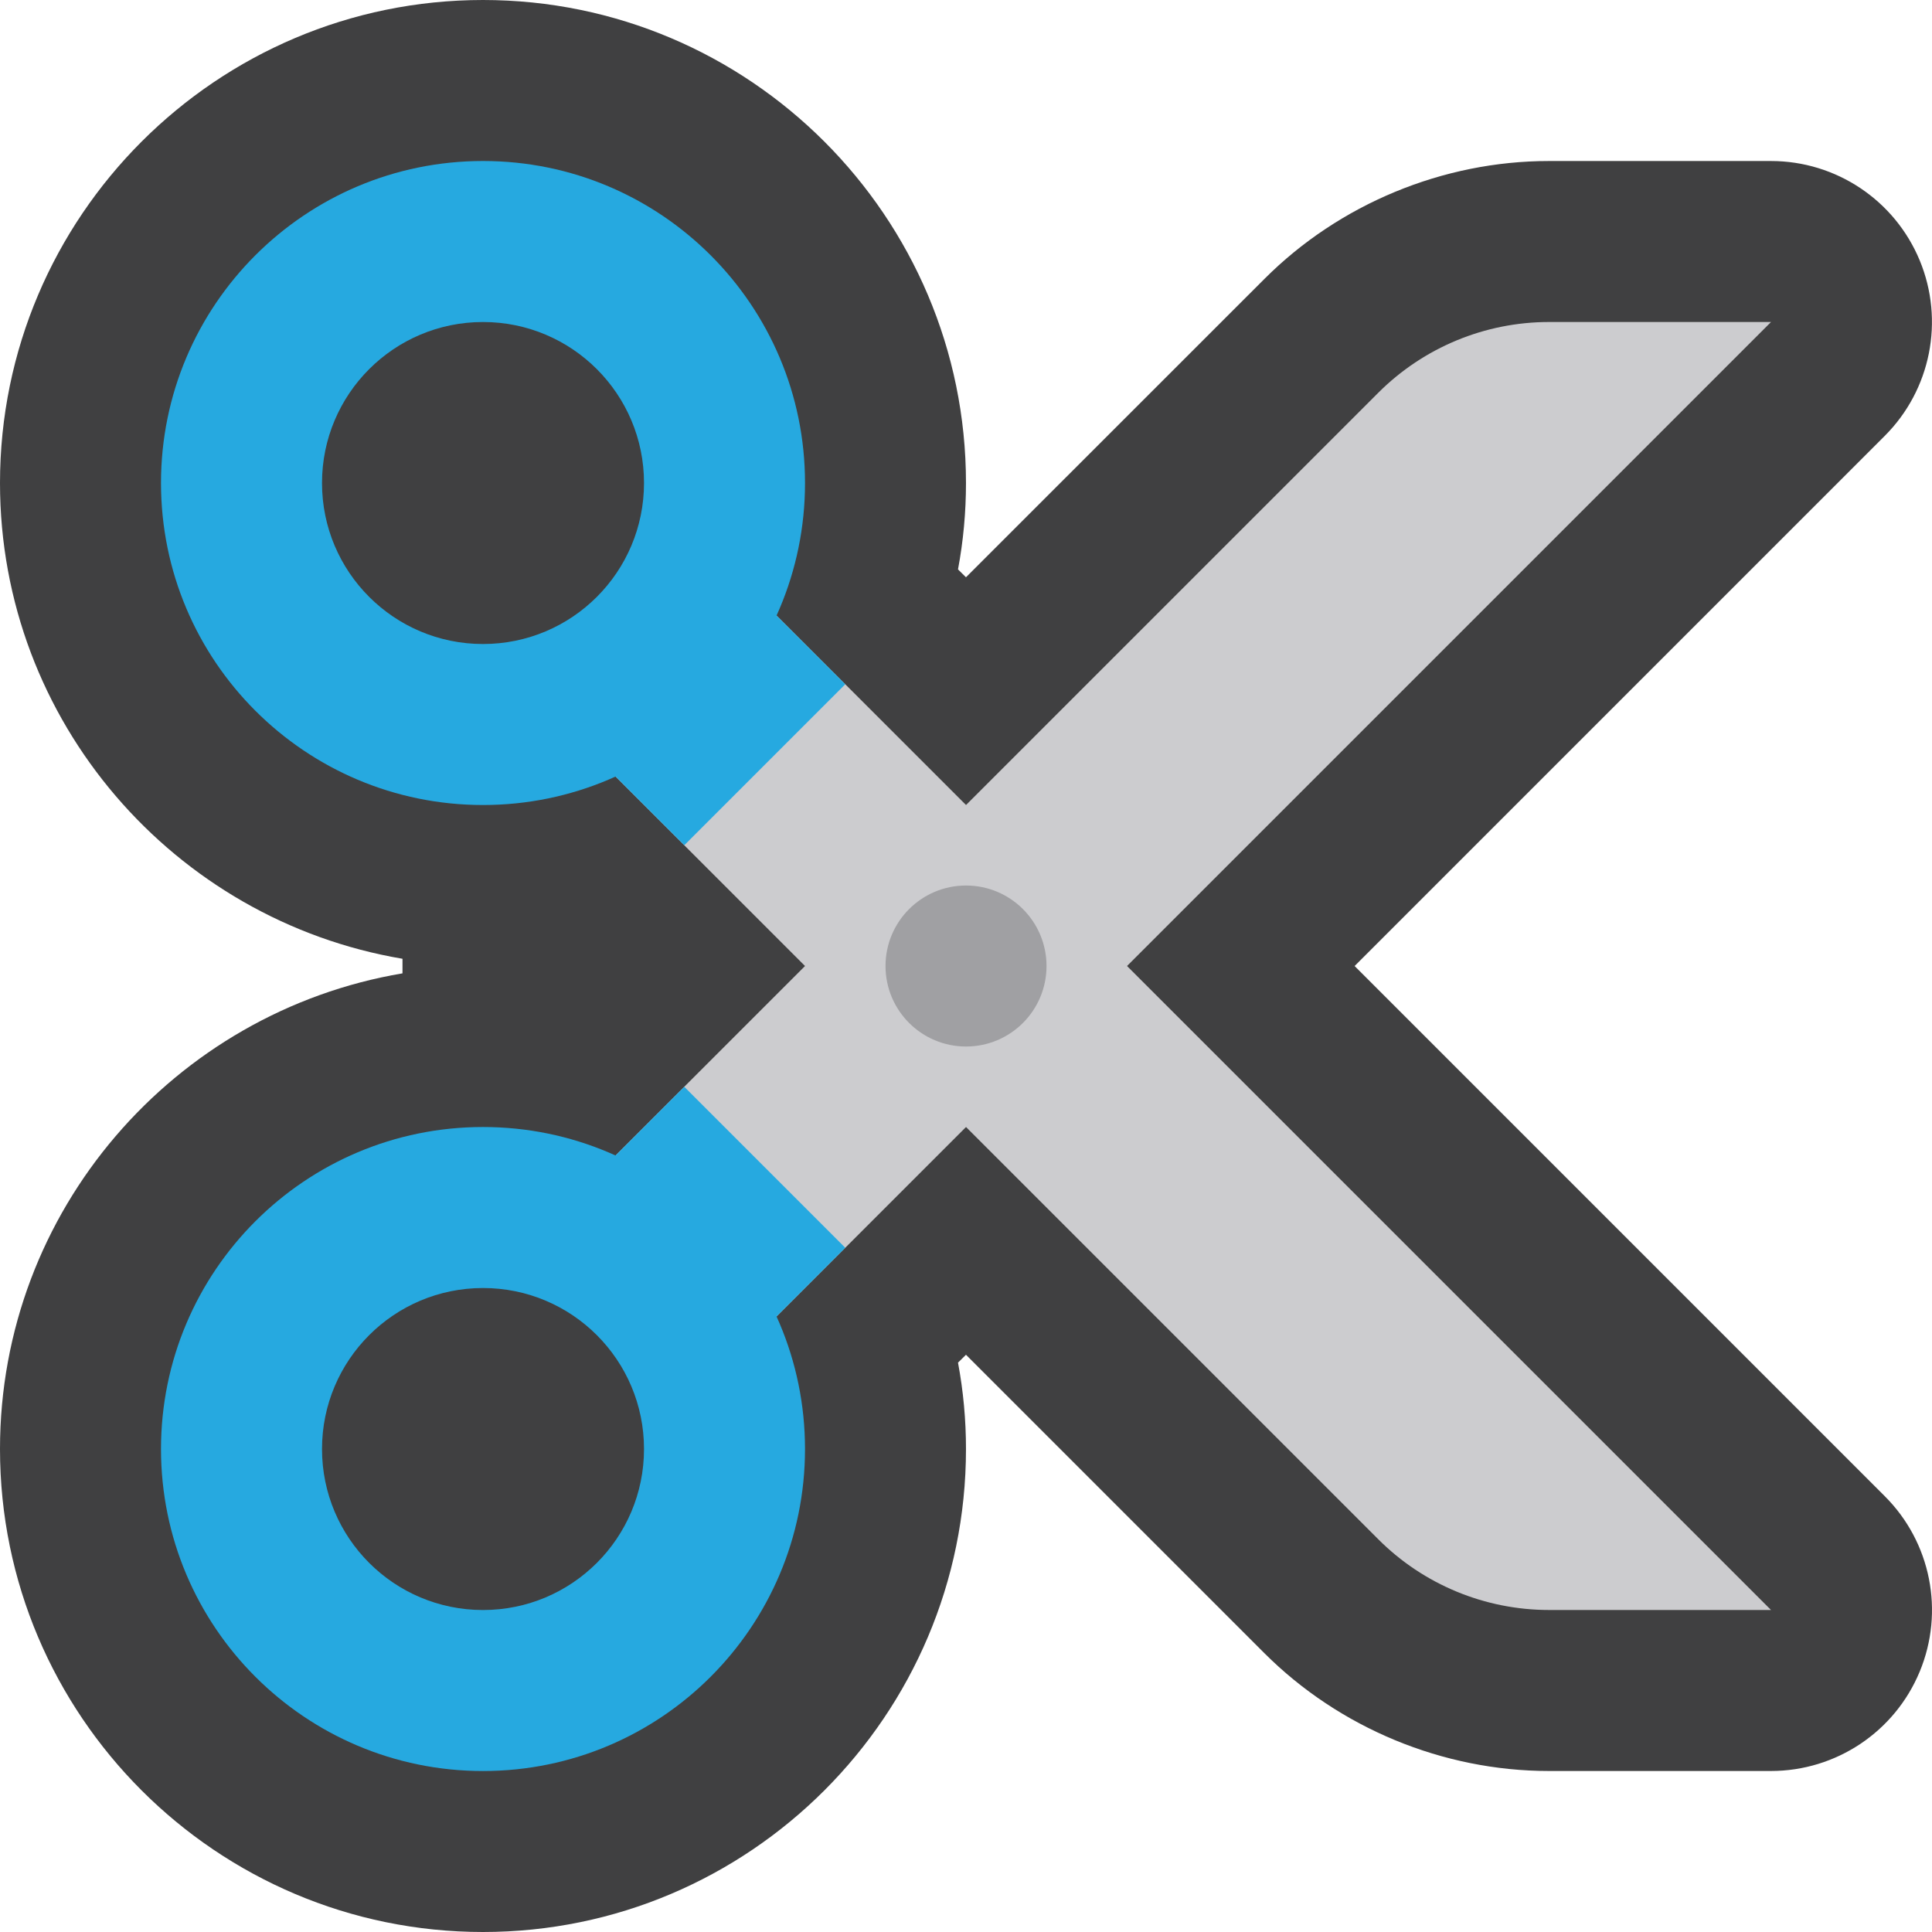 <?xml version="1.0" encoding="iso-8859-1"?>
<!-- Generator: Adobe Illustrator 22.1.0, SVG Export Plug-In . SVG Version: 6.00 Build 0)  -->
<svg version="1.1" id="Layer_1" xmlns="http://www.w3.org/2000/svg" xmlns:xlink="http://www.w3.org/1999/xlink" x="0px" y="0px"
	 viewBox="0 0 192 192" style="enable-background:new 0 0 192 192;" xml:space="preserve">
<path style="fill:#404041;" d="M134.621,96.002l52.687-52.689c4.576-4.576,5.944-11.456,3.472-17.432
	c-2.48-5.984-8.312-9.88-14.784-9.88h-22.063c-10.528,0-20.839,4.272-28.279,11.72L95.998,57.369l-0.792-0.784
	c0.528-2.824,0.792-5.696,0.792-8.584C95.998,21.528,74.47,0,47.999,0S0,21.528,0,48.001C0,71.737,17.336,91.45,39.999,95.282v1.448
	C17.336,100.554,0,120.266,0,144.002C0,170.475,21.527,192,47.999,192s47.999-21.525,47.999-47.998c0-2.888-0.264-5.76-0.792-8.584
	l0.792-0.784l29.647,29.648c7.448,7.448,17.76,11.717,28.287,11.717h22.063c6.472,0,12.304-3.893,14.784-9.877
	c2.48-5.976,1.112-12.856-3.472-17.432L134.621,96.002z"/>
<path style="fill:#CCCCCF;" d="M176.003,160L74.521,58.521L57.545,73.545l79.433,79.433c4.496,4.496,10.6,7.021,16.968,7.021
	H176.003z"/>
<polygon style="fill:#26A9E0;" points="84.001,68.001 74.241,58.241 57.265,73.265 68.001,84.001 "/>
<path style="fill:#26A9E0;" d="M48.001,16C30.329,16,16,30.329,16,48.001s14.328,32.001,32.001,32.001s32.001-14.328,32.001-32.001
	S65.673,16,48.001,16z M48.001,64.001c-8.84,0-16-7.16-16-16s7.16-16,16-16s16,7.16,16,16S56.841,64.001,48.001,64.001z"/>
<path style="fill:#CCCCCF;" d="M176.003,32L73.937,134.066l-16.976-15.024l80.009-80.009C141.474,34.529,147.578,32,153.947,32
	H176.003z"/>
<polygon style="fill:#26A9E0;" points="84.001,124.002 74.241,133.762 57.265,118.738 68.001,108.002 "/>
<path style="fill:#26A9E0;" d="M80.001,144.002c0-17.672-14.328-32.001-32.001-32.001S16,126.33,16,144.002
	s14.328,32.001,32.001,32.001S80.001,161.675,80.001,144.002z M64.001,144.002c0,8.84-7.16,16-16,16s-16-7.16-16-16s7.16-16,16-16
	S64.001,135.162,64.001,144.002z"/>
<circle style="fill:#A0A0A3;" cx="96.002" cy="96.002" r="8"/>
</svg>
